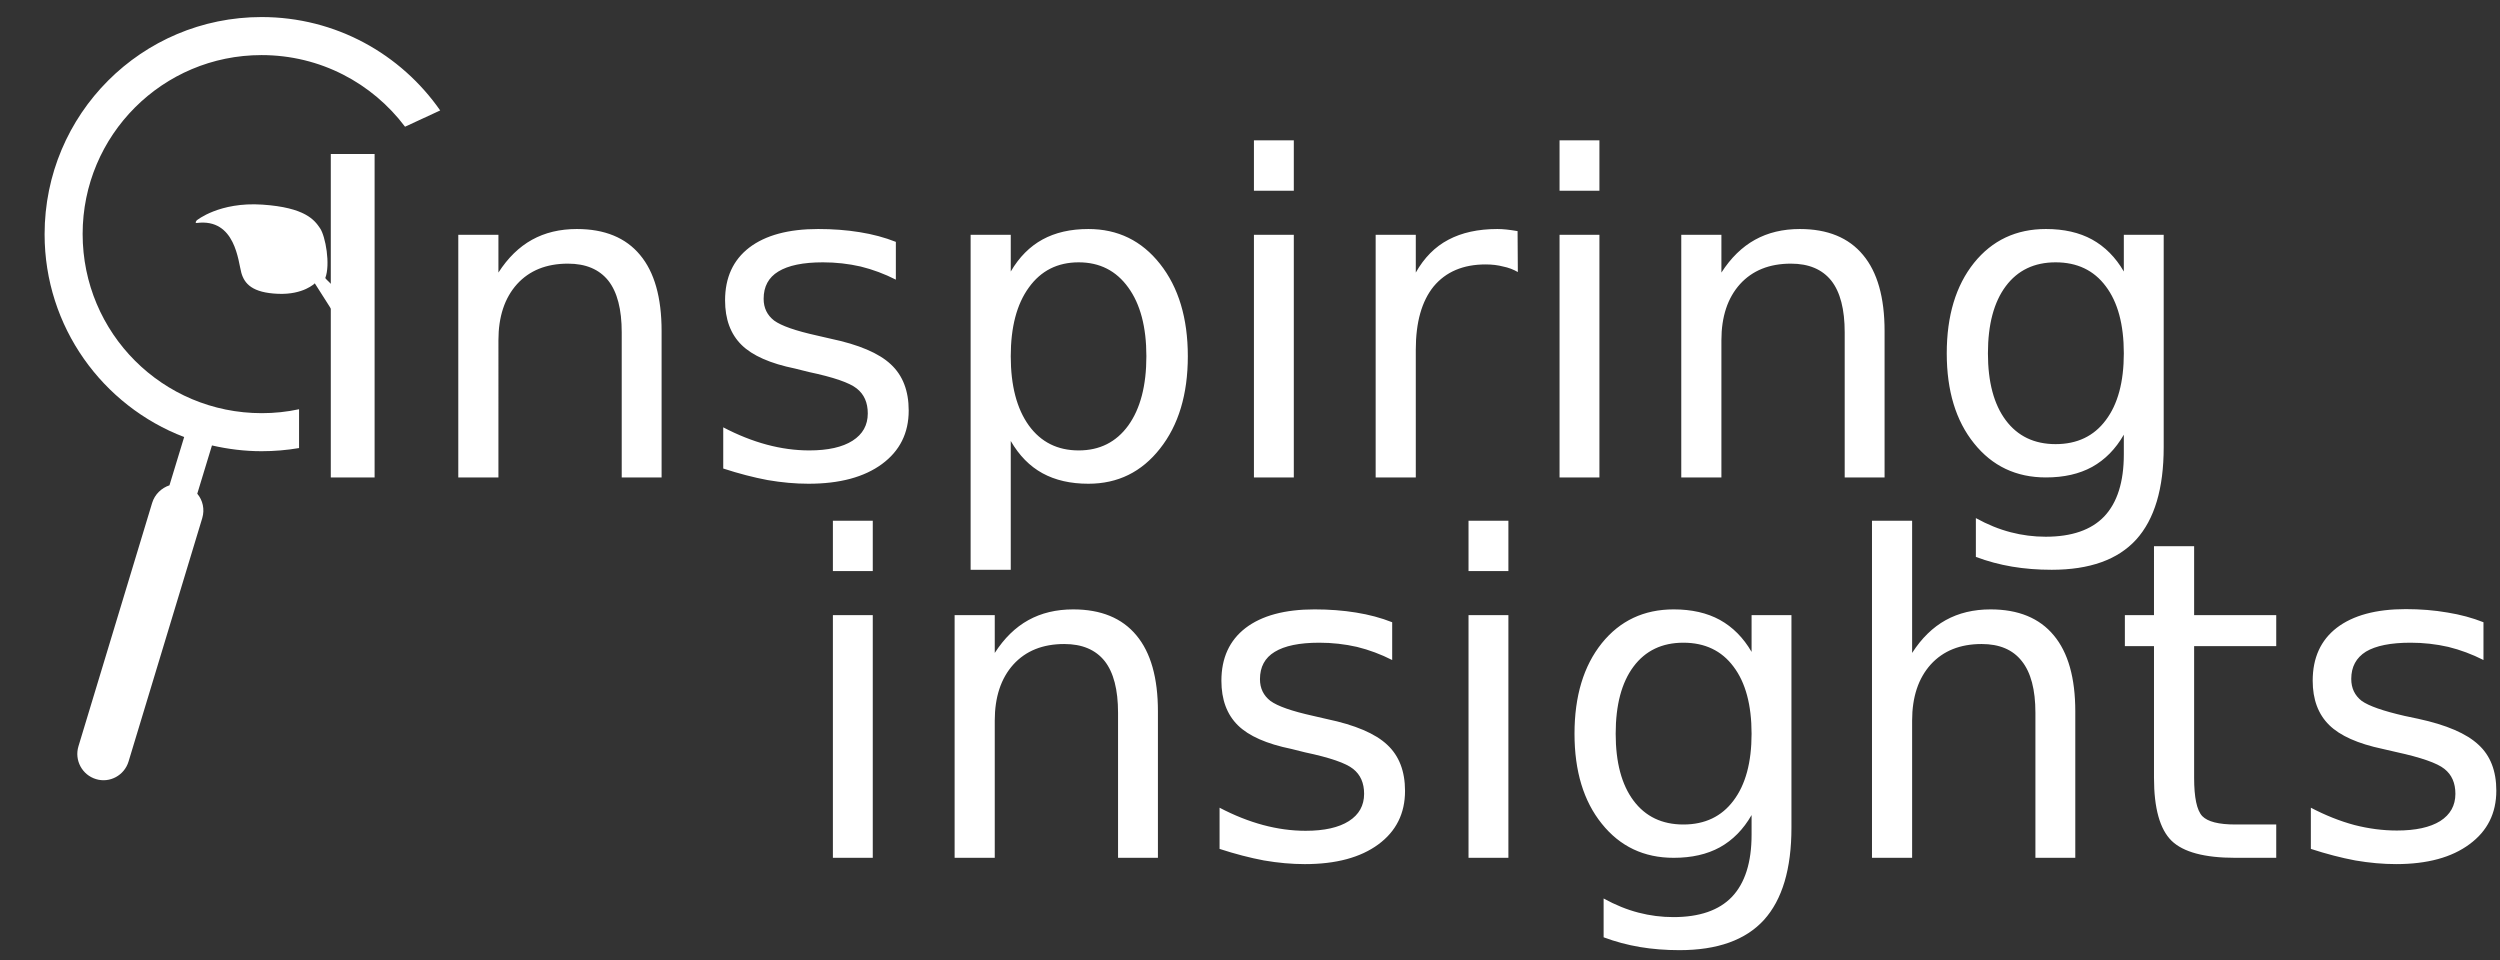 <svg xmlns="http://www.w3.org/2000/svg" width="953" height="366" fill="#fff" xmlns:v="https://vecta.io/nano"><rect width="100%" height="100%" fill="#333333" stroke="none"/><path d="M126.1 182V58.7h16.7V182zm126.1-55.8V182H237v-55.3q0-13.2-5.1-19.7-5.2-6.5-15.4-6.5-12.3 0-19.4 7.8-7.1 7.9-7.1 21.4V182h-15.3V89.5H190v14.4q5.4-8.4 12.8-12.5 7.4-4.1 17.1-4.1 15.9 0 24.1 9.9 8.2 9.8 8.2 29zm89.3-34v14.4q-6.5-3.3-13.4-5-7-1.6-14.4-1.6-11.3 0-17 3.5-5.6 3.4-5.6 10.4 0 5.2 4 8.3 4.1 3 16.3 5.7l5.2 1.2q16.2 3.4 23 9.8 6.8 6.3 6.8 17.6 0 12.9-10.2 20.4-10.2 7.5-28 7.5-7.5 0-15.6-1.4-8-1.5-16.9-4.4v-15.7q8.4 4.4 16.6 6.6 8.2 2.2 16.2 2.2 10.7 0 16.5-3.7 5.8-3.7 5.8-10.4 0-6.2-4.2-9.5-4.1-3.3-18.3-6.3l-5.2-1.3q-14.2-2.9-20.4-9-6.3-6.2-6.3-17 0-13 9.2-20.1 9.3-7.1 26.3-7.1 8.4 0 15.8 1.2 7.5 1.2 13.8 3.7zm43.8 75.9v49.1H370V89.5h15.3v14q4.8-8.2 12.1-12.2 7.3-4 17.5-4 16.8 0 27.3 13.3 10.6 13.4 10.6 35.2 0 21.8-10.6 35.2-10.5 13.4-27.3 13.4-10.2 0-17.5-4-7.3-4-12.1-12.3zm51.7-32.3q0-16.7-6.9-26.2-6.9-9.6-18.9-9.6-12.1 0-19 9.6-6.9 9.5-6.9 26.2 0 16.8 6.9 26.4 6.9 9.5 19 9.5 12 0 18.9-9.5 6.9-9.6 6.9-26.4zm41 46.2V89.5h15.2V182zm0-109.3V53.5h15.2v19.2zm100.5 15.4l.1 15.6q-2.6-1.5-5.6-2.1-3-.8-6.7-.8-12.8 0-19.8 8.4-6.8 8.4-6.8 24.1V182h-15.3V89.5h15.3v14.4q4.8-8.5 12.4-12.5 7.7-4.1 18.7-4.1 1.6 0 3.5.2 1.9.2 4.2.6zm16 93.9V89.5h15.2V182zm0-109.3V53.5h15.2v19.2zm123.9 53.5V182h-15.2v-55.3q0-13.2-5.1-19.7-5.2-6.5-15.4-6.5-12.3 0-19.4 7.8-7.1 7.9-7.1 21.4V182h-15.3V89.5h15.3v14.4q5.4-8.4 12.8-12.5 7.4-4.1 17.1-4.1 15.9 0 24.1 9.9 8.2 9.8 8.2 29zm91.2 8.5q0-16.5-6.9-25.6-6.8-9.1-19.1-9.1-12.2 0-19 9.1-6.8 9.1-6.8 25.6 0 16.4 6.8 25.5 6.8 9.1 19 9.1 12.3 0 19.1-9.1 6.9-9.1 6.9-25.5zm15.2-45.2v81q0 23.6-10.5 35.2-10.5 11.5-32.2 11.5-8 0-15.1-1.2-7.1-1.2-13.8-3.7v-14.8q6.7 3.7 13.3 5.4 6.5 1.7 13.3 1.7 14.9 0 22.3-7.7 7.5-7.9 7.5-23.7v-7.5q-4.7 8.2-12.1 12.3-7.3 4-17.6 4-17 0-27.4-13-10.4-12.9-10.4-34.3 0-21.5 10.4-34.5 10.4-12.9 27.4-12.9 10.3 0 17.6 4 7.4 4.1 12.1 12.2v-14zM317.5 327v-92.5h15.2V327zm0-109.3v-19.2h15.2v19.2zm123.9 53.5V327h-15.2v-55.3q0-13.2-5.1-19.7-5.2-6.5-15.4-6.5-12.3 0-19.4 7.8-7.1 7.9-7.1 21.4V327h-15.3v-92.5h15.3v14.4q5.4-8.4 12.8-12.5 7.4-4.1 17.1-4.1 15.9 0 24.1 9.9 8.2 9.8 8.2 29zm89.3-34v14.4q-6.5-3.3-13.4-5-7-1.6-14.4-1.6-11.3 0-17 3.5-5.6 3.4-5.6 10.4 0 5.2 4 8.3 4.1 3 16.3 5.7l5.2 1.2q16.2 3.4 23 9.8 6.8 6.3 6.8 17.6 0 12.9-10.2 20.4-10.2 7.5-28 7.5-7.5 0-15.6-1.4-8-1.5-16.9-4.4v-15.7q8.4 4.4 16.6 6.6 8.2 2.2 16.2 2.2 10.7 0 16.5-3.7 5.8-3.7 5.8-10.4 0-6.2-4.2-9.5-4.1-3.3-18.3-6.3l-5.2-1.3q-14.2-2.9-20.4-9-6.3-6.2-6.3-17 0-13 9.2-20.1 9.3-7.1 26.3-7.1 8.4 0 15.8 1.2 7.5 1.2 13.8 3.7zm29.1 89.8v-92.5H575V327zm0-109.3v-19.2H575v19.2zm107.9 62q0-16.5-6.9-25.6-6.8-9.1-19.1-9.1-12.2 0-19 9.1-6.8 9.1-6.8 25.6 0 16.4 6.8 25.5 6.8 9.1 19 9.1 12.3 0 19.1-9.1 6.9-9.1 6.9-25.5zm15.2-45.2v81q0 23.6-10.5 35.2-10.5 11.5-32.2 11.5-8 0-15.1-1.2-7.1-1.2-13.8-3.7v-14.8q6.7 3.7 13.3 5.4 6.5 1.7 13.3 1.7 14.9 0 22.3-7.7 7.5-7.9 7.5-23.7v-7.5q-4.7 8.2-12.1 12.3-7.3 4-17.6 4-17 0-27.4-13-10.4-12.9-10.4-34.3 0-21.5 10.4-34.5 10.4-12.9 27.4-12.9 10.3 0 17.6 4 7.4 4.1 12.1 12.2v-14zm108.2 36.7V327h-15.2v-55.3q0-13.2-5.2-19.7-5.1-6.5-15.3-6.5-12.3 0-19.4 7.8-7.1 7.9-7.1 21.4V327h-15.3V198.5h15.3v50.4q5.4-8.4 12.8-12.5 7.4-4.1 17.1-4.1 15.9 0 24.1 9.9 8.2 9.8 8.2 29zm30-63h15.3v26.3h31.3v11.8h-31.3v50.2q0 11.3 3.1 14.6 3.1 3.2 12.6 3.2h15.6V327h-15.6q-17.6 0-24.3-6.5-6.7-6.6-6.7-24v-50.2H810v-11.8h11.1zm125.6 29v14.4q-6.5-3.3-13.4-5-7-1.6-14.4-1.6-11.3 0-17 3.4-5.6 3.5-5.6 10.4 0 5.3 4 8.4 4.1 2.9 16.3 5.7l5.2 1.1q16.2 3.5 23 9.9 6.8 6.2 6.8 17.5 0 12.9-10.2 20.4-10.2 7.6-28 7.6-7.5 0-15.6-1.4-8-1.5-16.9-4.4v-15.7q8.4 4.4 16.6 6.6 8.2 2.1 16.2 2.1 10.7 0 16.5-3.6 5.8-3.7 5.8-10.4 0-6.2-4.2-9.5-4.1-3.3-18.3-6.4l-5.2-1.2q-14.2-3-20.4-9.1-6.3-6.2-6.3-16.9 0-13.1 9.2-20.2 9.3-7.1 26.3-7.1 8.4 0 15.9 1.3 7.4 1.2 13.7 3.7z"/><path d="M75 84s8.6-7.1 25-6 19.9 5.9 22 9 4 13.8 2 19c0 .2 3 3 3 3l1 8-1 2-7-11s-4.3 4.4-14 4c-9.8-.4-12.8-3.8-14-8s-2.2-20.9-17-19c-.9.1 0-1 0-1z"/><path fill-rule="evenodd" d="M99.7 172c-6.5 0-12.8-.8-18.9-2.2l-5.6 18.4c2.1 2.5 2.9 5.9 1.9 9.3L49 290.3c-1.6 5.3-7.2 8.3-12.4 6.7-5.3-1.6-8.3-7.2-6.7-12.5L58 191.7c1-3.3 3.6-5.7 6.6-6.7l5.6-18.4C39.1 154.7 17 124.6 17 89.3 17 43.5 54 6.5 99.7 6.5c28.3 0 53.1 14.1 68.1 35.6l-13.4 6.2C141.9 31.7 122.1 21 99.7 21 62 21 31.5 51.5 31.5 89.2c0 37.8 30.5 68.3 68.3 68.3 4.8 0 9.6-.5 14.2-1.5v14.8q-7 1.2-14.3 1.2z"/></svg>